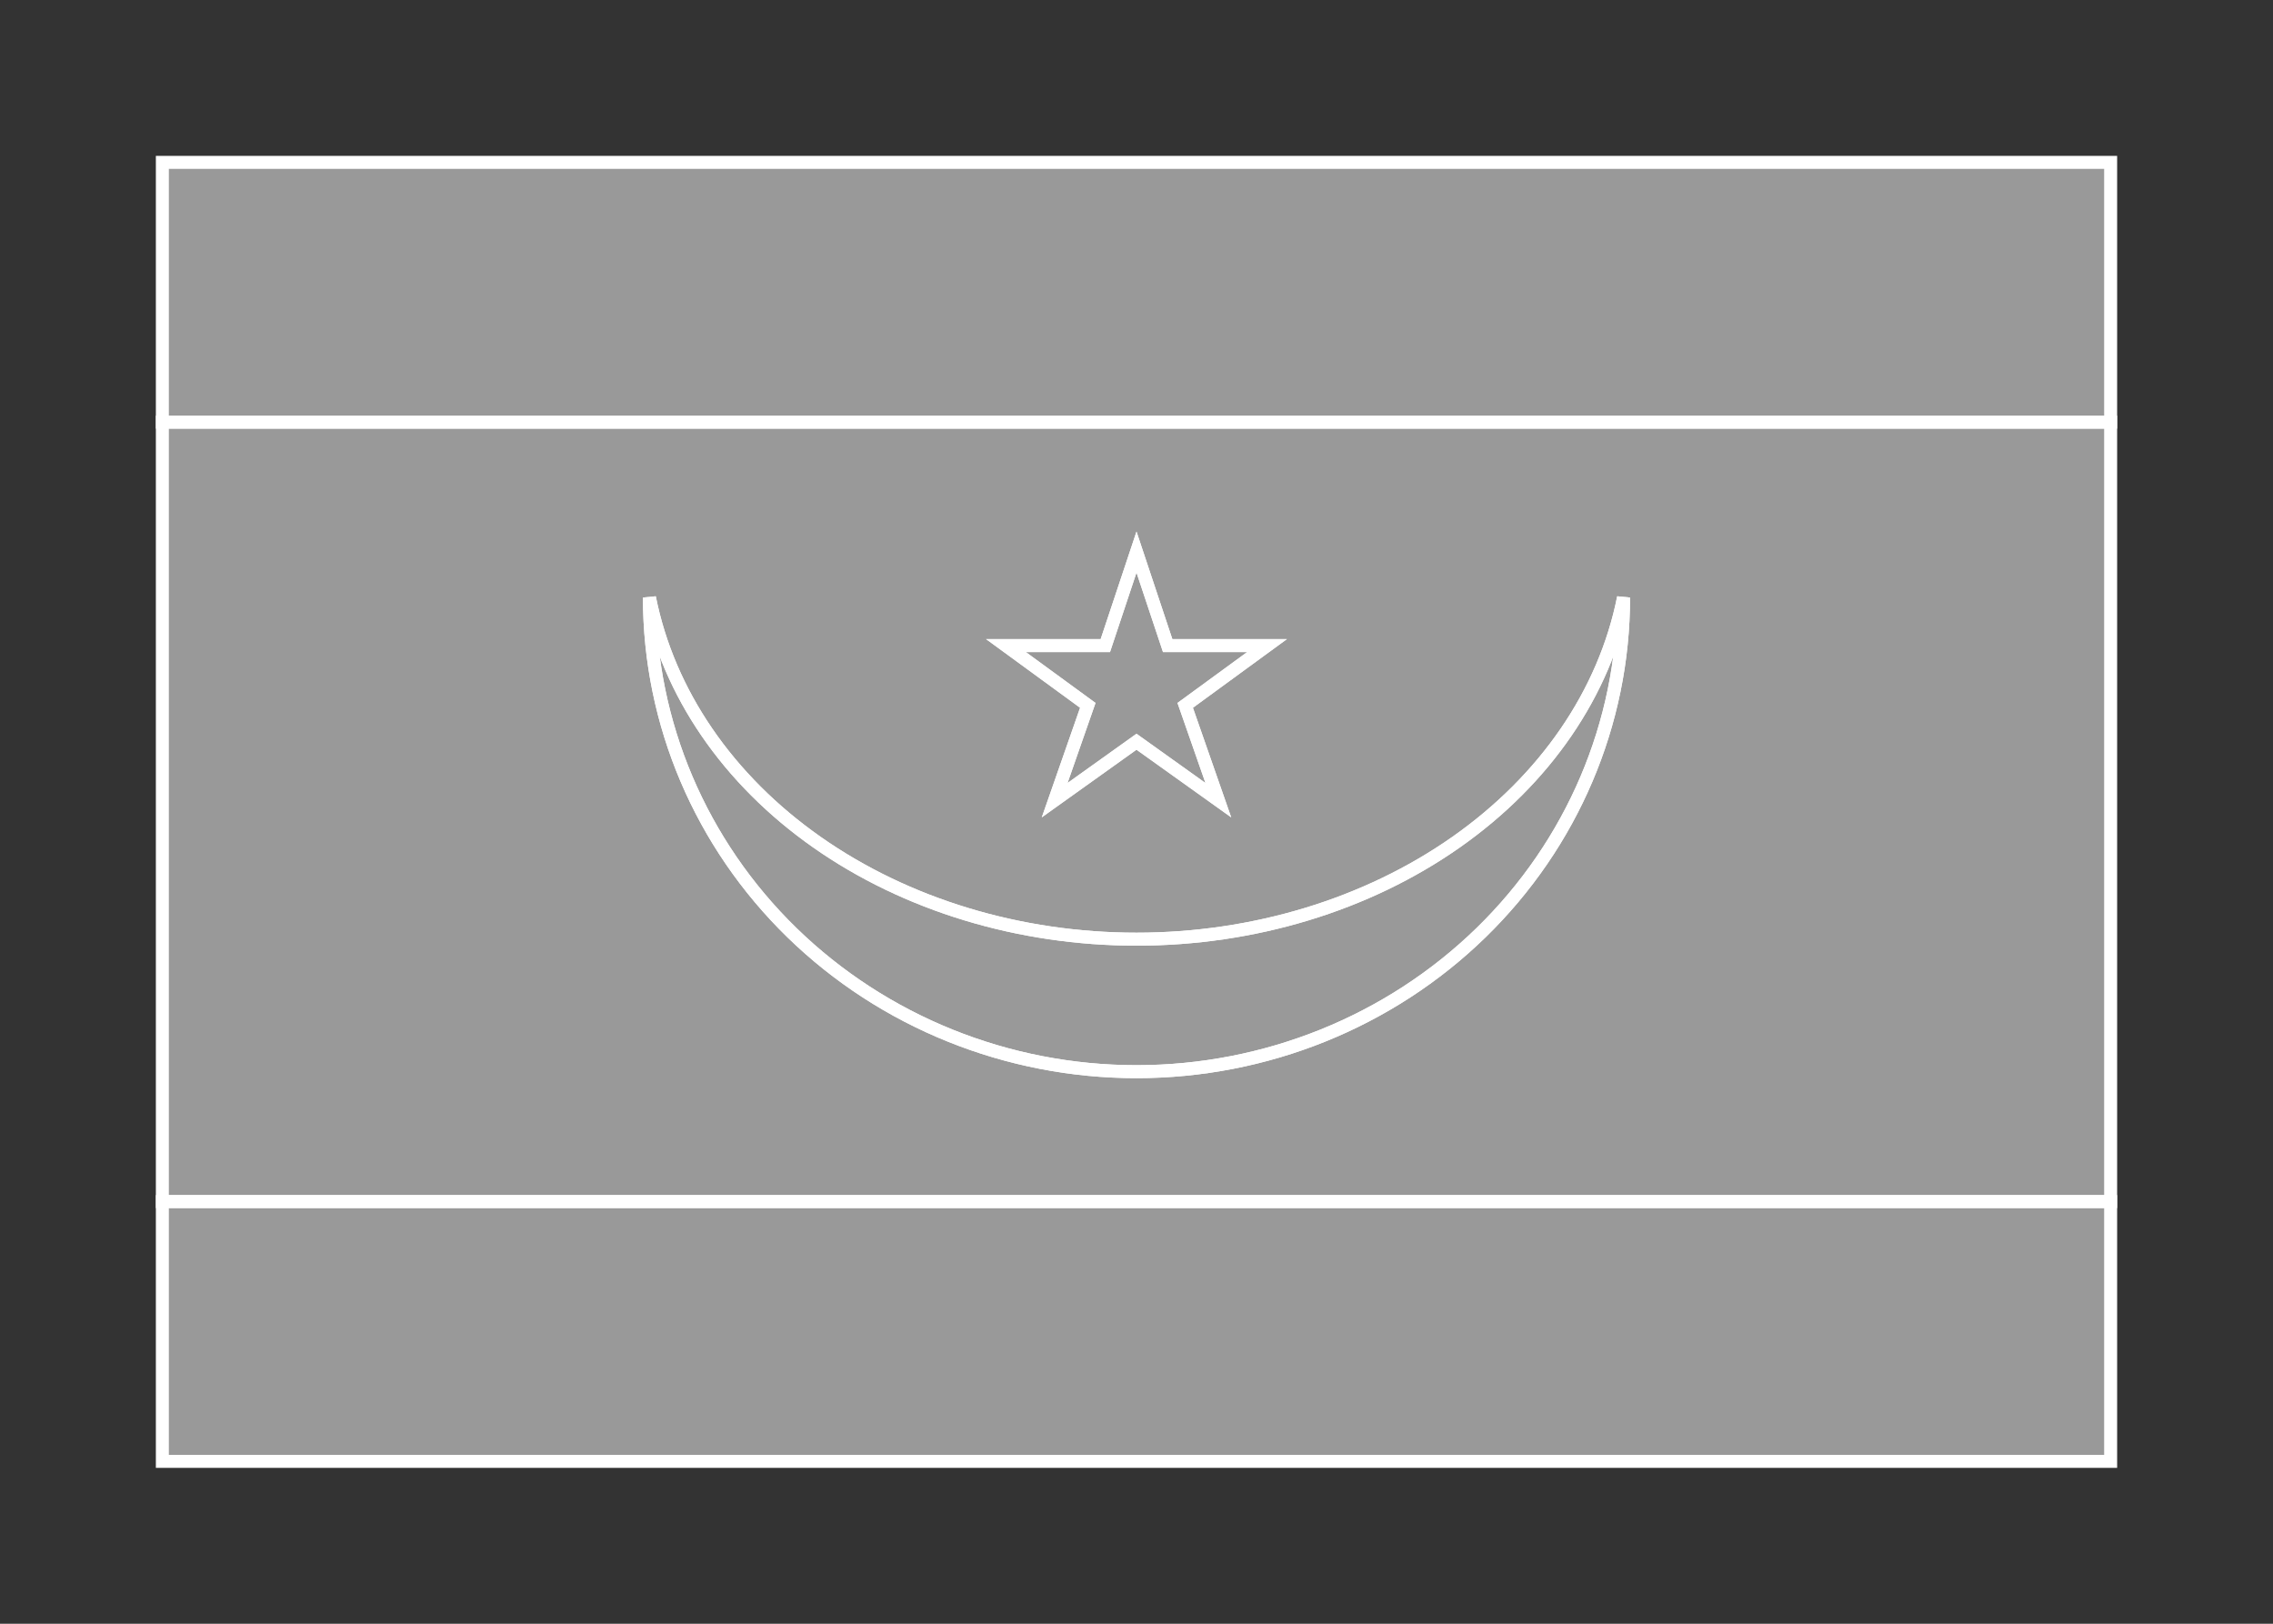 <svg width="350" height="250" viewBox="0 0 350 250" fill="none" xmlns="http://www.w3.org/2000/svg">
<rect x="0" y="0" width="350" height="250" fill="#333333" stroke="none"/>
<g id="flag / africa / mauritania / b">
<g id="mauritania b">
<g id="red">
<path fill-rule="evenodd" clip-rule="evenodd" d="M325 25H25V65H325V25ZM325 185H25V225H325V185Z" fill="white" fill-opacity="0.5"/>
<path d="M25 25V24H24V25H25ZM325 25H326V24H325V25ZM25 65H24V66H25V65ZM325 65V66H326V65H325ZM325 185H326V184H325V185ZM25 185V184H24V185H25ZM25 225H24V226H25V225ZM325 225V226H326V225H325ZM25 26H325V24H25V26ZM26 65V25H24V65H26ZM25 66H325V64H25V66ZM324 25V65H326V25H324ZM325 184H25V186H325V184ZM26 225V185H24V225H26ZM325 224H25V226H325V224ZM324 185V225H326V185H324Z" fill="white"/>
</g>
<g id="green">
<path fill-rule="evenodd" clip-rule="evenodd" d="M325 65H25V185H325V65ZM170.2 99.4H154.9L167.5 108.6L162.4 123.2L175 114.2L187.6 123.2L182.5 108.6L195.1 99.4H179.8L175 85L170.2 99.4ZM125.811 129.677C112.074 120.043 102.927 106.69 100 92C100 111.361 107.902 129.929 121.967 143.619C136.032 157.309 155.109 165 175 165C194.891 165 213.968 157.309 228.033 143.619C242.098 129.929 250 111.361 250 92C247.073 106.69 237.926 120.043 224.189 129.677C210.452 139.311 193.019 144.6 175 144.6C156.981 144.6 139.548 139.311 125.811 129.677Z" fill="white" fill-opacity="0.5"/>
<path d="M25 65V64H24V65H25ZM325 65H326V64H325V65ZM25 185H24V186H25V185ZM325 185V186H326V185H325ZM154.9 99.4V98.4H151.835L154.31 100.208L154.9 99.4ZM170.2 99.4V100.4H170.921L171.149 99.716L170.2 99.4ZM167.5 108.6L168.444 108.93L168.689 108.23L168.09 107.792L167.5 108.6ZM162.4 123.2L161.456 122.87L160.417 125.846L162.981 124.014L162.4 123.2ZM175 114.2L175.581 113.386L175 112.971L174.419 113.386L175 114.2ZM187.6 123.2L187.019 124.014L189.583 125.846L188.544 122.87L187.6 123.2ZM182.5 108.6L181.91 107.792L181.311 108.23L181.556 108.93L182.5 108.6ZM195.1 99.4L195.69 100.208L198.165 98.4H195.1V99.4ZM179.8 99.4L178.851 99.716L179.079 100.4H179.8V99.4ZM175 85L175.949 84.684L175 81.838L174.051 84.684L175 85ZM100 92L100.981 91.805L99 92H100ZM125.811 129.677L126.386 128.858L125.811 129.677ZM121.967 143.619L122.664 142.902L121.967 143.619ZM228.033 143.619L227.336 142.902L228.033 143.619ZM250 92H251L249.019 91.805L250 92ZM224.189 129.677L223.614 128.858L224.189 129.677ZM25 66H325V64H25V66ZM26 185V65H24V185H26ZM325 184H25V186H325V184ZM324 65V185H326V65H324ZM154.9 100.4H170.2V98.4H154.9V100.4ZM168.09 107.792L155.49 98.592L154.31 100.208L166.91 109.408L168.09 107.792ZM163.344 123.53L168.444 108.93L166.556 108.27L161.456 122.87L163.344 123.53ZM174.419 113.386L161.819 122.386L162.981 124.014L175.581 115.014L174.419 113.386ZM188.181 122.386L175.581 113.386L174.419 115.014L187.019 124.014L188.181 122.386ZM181.556 108.93L186.656 123.53L188.544 122.87L183.444 108.27L181.556 108.93ZM194.51 98.592L181.91 107.792L183.09 109.408L195.69 100.208L194.51 98.592ZM179.8 100.4H195.1V98.4H179.8V100.4ZM174.051 85.316L178.851 99.716L180.749 99.084L175.949 84.684L174.051 85.316ZM171.149 99.716L175.949 85.316L174.051 84.684L169.251 99.084L171.149 99.716ZM99.019 92.195C102.002 107.169 111.317 120.733 125.237 130.496L126.386 128.858C112.832 119.352 103.851 106.211 100.981 91.805L99.019 92.195ZM122.664 142.902C108.79 129.397 101 111.087 101 92H99C99 111.635 107.014 130.46 121.27 144.335L122.664 142.902ZM175 164C155.365 164 136.54 156.408 122.664 142.902L121.27 144.335C135.524 158.21 154.852 166 175 166V164ZM227.336 142.902C213.46 156.408 194.635 164 175 164V166C195.148 166 214.476 158.21 228.73 144.335L227.336 142.902ZM249 92C249 111.087 241.21 129.397 227.336 142.902L228.73 144.335C242.986 130.46 251 111.635 251 92H249ZM224.763 130.496C238.683 120.733 247.998 107.169 250.981 92.195L249.019 91.805C246.149 106.211 237.168 119.352 223.614 128.858L224.763 130.496ZM175 145.6C193.208 145.6 210.845 140.257 224.763 130.496L223.614 128.858C210.058 138.366 192.829 143.6 175 143.6V145.6ZM125.237 130.496C139.155 140.257 156.792 145.6 175 145.6V143.6C157.171 143.6 139.942 138.366 126.386 128.858L125.237 130.496Z" fill="white"/>
</g>
<path id="yellow" d="M154.9 99.4H170.2L175 85L179.8 99.4H195.1L182.5 108.6L187.6 123.2L175 114.2L162.4 123.2L167.5 108.6L154.9 99.4ZM100 92C102.927 106.69 112.074 120.043 125.811 129.677C139.548 139.311 156.981 144.6 175 144.6C193.019 144.6 210.452 139.311 224.189 129.677C237.926 120.043 247.073 106.69 250 92C250 111.361 242.098 129.929 228.033 143.619C213.968 157.309 194.891 165 175 165C155.109 165 136.032 157.309 121.967 143.619C107.902 129.929 100 111.361 100 92Z" fill="white" fill-opacity="0.5" stroke="white" stroke-width="2"/>
</g>
</g>
</svg>

